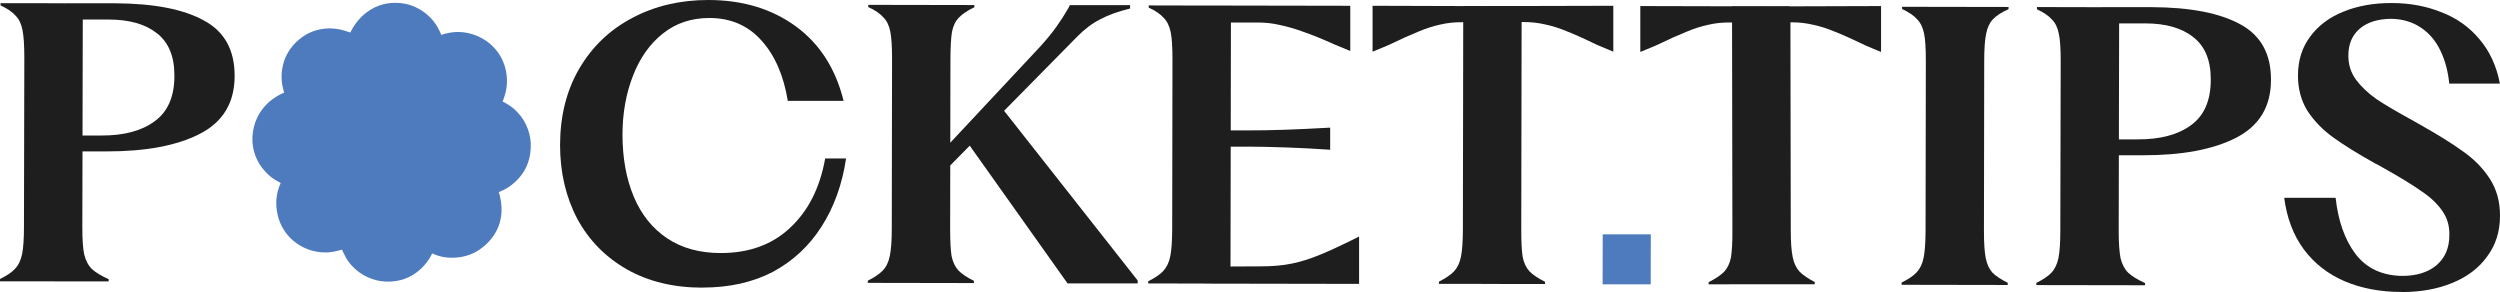 <svg width="214" height="25" viewBox="0 0 214 25" fill="none" xmlns="http://www.w3.org/2000/svg">
<path d="M80.053 13.596L89.065 3.961C89.631 3.332 90.094 2.766 90.448 2.263C90.809 1.76 91.139 1.241 91.454 0.691L91.58 0.44H96.734V0.73C95.713 0.982 94.872 1.281 94.22 1.634C93.505 1.988 92.837 2.491 92.208 3.135L80.241 15.278L80.053 13.581V13.596ZM74.285 24.214V24.026C74.874 23.735 75.299 23.436 75.574 23.145C75.872 22.831 76.069 22.414 76.171 21.888C76.281 21.361 76.336 20.599 76.336 19.593L76.36 5.037C76.36 3.992 76.312 3.214 76.21 2.711C76.108 2.184 75.912 1.776 75.613 1.485C75.346 1.171 74.914 0.872 74.324 0.605V0.416L83.408 0.432V0.62C82.826 0.895 82.386 1.186 82.088 1.501C81.797 1.791 81.593 2.2 81.49 2.727C81.404 3.23 81.365 4.008 81.357 5.053L81.333 19.609C81.333 20.615 81.373 21.377 81.451 21.904C81.561 22.43 81.758 22.847 82.048 23.161C82.339 23.452 82.779 23.75 83.368 24.041V24.23L74.285 24.214ZM82.638 11.938L85.686 9.148L97.386 24.01V24.261H91.383L82.638 11.946V11.938Z" fill="#1E1E1E"/>
<path d="M103.098 22.824L107.907 22.8C108.936 22.8 109.832 22.722 110.61 22.557C111.403 22.392 112.221 22.132 113.061 21.779C113.926 21.425 115.01 20.914 116.338 20.246V24.301L103.098 24.278V22.832V22.824ZM98.289 24.262V24.073C98.871 23.783 99.303 23.492 99.578 23.193C99.868 22.879 100.073 22.462 100.175 21.936C100.285 21.409 100.332 20.647 100.34 19.641L100.363 5.085C100.363 4.04 100.316 3.262 100.214 2.759C100.104 2.232 99.908 1.824 99.617 1.533C99.342 1.218 98.918 0.92 98.328 0.652V0.464L105.369 0.48L105.329 24.278L98.289 24.262ZM113.863 12.819C112.653 12.732 111.403 12.669 110.123 12.622C108.865 12.575 107.789 12.559 106.885 12.552H103.616V11.161H106.885C108.661 11.168 110.987 11.09 113.863 10.925V12.811V12.819ZM115.576 4.362C115.222 4.213 114.79 4.032 114.287 3.828C113.163 3.325 112.252 2.955 111.56 2.72C110.869 2.468 110.209 2.279 109.58 2.146C108.967 1.996 108.315 1.926 107.6 1.926H103.011V0.472L115.584 0.495V4.362H115.576Z" fill="#1E1E1E"/>
<path d="M137.191 20.057H141.309L141.301 24.34H137.184L137.191 20.057Z" fill="#4E7BBE"/>
<path d="M162.777 24.379V24.191C163.359 23.9 163.791 23.609 164.066 23.31C164.357 22.996 164.561 22.579 164.663 22.053C164.773 21.526 164.82 20.764 164.828 19.758L164.852 5.202C164.852 4.157 164.805 3.379 164.702 2.876C164.592 2.349 164.396 1.941 164.105 1.65C163.83 1.336 163.406 1.045 162.817 0.77V0.581L171.931 0.597V0.785C171.326 1.053 170.871 1.351 170.58 1.666C170.305 1.956 170.116 2.365 170.014 2.892C169.904 3.395 169.849 4.173 169.849 5.218L169.826 19.774C169.826 20.78 169.873 21.542 169.975 22.069C170.077 22.595 170.266 23.012 170.541 23.326C170.831 23.617 171.271 23.916 171.861 24.206V24.395L162.777 24.379Z" fill="#1E1E1E"/>
<path d="M179.428 11.93H182.979C184.912 11.938 186.429 11.537 187.545 10.72C188.676 9.902 189.242 8.605 189.242 6.821C189.25 5.163 188.747 3.953 187.741 3.175C186.759 2.396 185.392 2.003 183.632 2.003H179.923V0.612H184.197C187.49 0.628 190.012 1.115 191.772 2.082C193.524 3.025 194.404 4.613 194.396 6.837C194.396 9.124 193.398 10.774 191.403 11.796C189.43 12.802 186.775 13.297 183.419 13.29H179.428V11.93ZM174.312 24.403V24.214C174.902 23.923 175.334 23.633 175.609 23.334C175.9 23.02 176.096 22.603 176.206 22.076C176.308 21.55 176.363 20.787 176.363 19.781L176.395 5.226C176.395 4.181 176.348 3.402 176.238 2.899C176.136 2.373 175.939 1.964 175.648 1.673C175.373 1.359 174.949 1.068 174.36 0.793V0.604L181.4 0.62L181.361 19.797C181.361 20.803 181.416 21.566 181.518 22.092C181.644 22.619 181.864 23.035 182.178 23.35C182.492 23.64 182.972 23.939 183.616 24.23V24.418L174.312 24.403Z" fill="#1E1E1E"/>
<path d="M205.569 24.992C203.762 24.992 202.143 24.686 200.698 24.073C199.275 23.46 198.112 22.556 197.217 21.361C196.313 20.143 195.755 18.666 195.527 16.929H199.928C200.148 18.925 200.721 20.536 201.641 21.754C202.583 22.972 203.911 23.593 205.632 23.617C206.85 23.617 207.824 23.318 208.555 22.713C209.294 22.084 209.663 21.228 209.663 20.135C209.687 19.357 209.49 18.666 209.066 18.06C208.649 17.455 208.068 16.897 207.314 16.394C206.583 15.867 205.499 15.207 204.076 14.406L203.636 14.154L203.322 13.997C201.821 13.156 200.611 12.409 199.715 11.757C198.812 11.105 198.081 10.35 197.515 9.486C196.973 8.605 196.706 7.599 196.706 6.468C196.706 5.171 197.06 4.055 197.751 3.135C198.443 2.192 199.385 1.485 200.58 1.005C201.798 0.502 203.173 0.259 204.705 0.259C206.276 0.259 207.707 0.526 209.003 1.053C210.307 1.556 211.384 2.326 212.24 3.355C213.12 4.385 213.702 5.65 213.993 7.159H209.655C209.553 6.106 209.302 5.171 208.909 4.354C208.508 3.513 207.958 2.852 207.243 2.373C206.536 1.894 205.695 1.634 204.729 1.611C203.581 1.611 202.67 1.886 201.994 2.452C201.342 3.017 201.02 3.78 201.02 4.747C201.012 5.525 201.232 6.216 201.672 6.821C202.112 7.411 202.693 7.969 203.432 8.488C204.186 8.991 205.239 9.611 206.599 10.35L207.039 10.602C208.649 11.506 209.914 12.291 210.842 12.967C211.777 13.62 212.547 14.398 213.128 15.302C213.71 16.206 214.008 17.259 214 18.477C214 19.821 213.631 20.984 212.892 21.966C212.185 22.949 211.187 23.703 209.907 24.222C208.649 24.741 207.204 25 205.569 25V24.992Z" fill="#1E1E1E"/>
<path d="M45.432 12.661C45.385 13.832 44.937 14.799 44.104 15.569C43.688 15.954 43.224 16.245 42.697 16.441C42.729 16.528 42.768 16.669 42.807 16.866C42.988 17.652 42.98 18.398 42.768 19.09C42.564 19.789 42.163 20.402 41.582 20.945C40.922 21.55 40.167 21.911 39.311 22.021C38.455 22.131 37.684 22.021 37.001 21.691C36.749 22.202 36.419 22.65 36.019 23.02C35.186 23.79 34.18 24.151 33.017 24.104C32.483 24.081 31.956 23.955 31.453 23.719C30.943 23.483 30.511 23.169 30.133 22.76C29.843 22.446 29.615 22.116 29.465 21.762C29.403 21.676 29.348 21.542 29.277 21.369L28.852 21.479C28.114 21.668 27.375 21.652 26.637 21.432C25.898 21.212 25.27 20.819 24.751 20.269C24.24 19.711 23.902 19.051 23.745 18.288C23.58 17.526 23.627 16.787 23.871 16.064C23.902 15.97 23.949 15.836 24.028 15.671C23.816 15.545 23.698 15.467 23.651 15.451C23.321 15.27 22.999 15.011 22.7 14.681C22.323 14.28 22.04 13.816 21.852 13.305C21.663 12.787 21.576 12.252 21.608 11.694C21.686 10.515 22.15 9.541 22.983 8.771C23.368 8.425 23.808 8.142 24.319 7.93L24.24 7.615C24.052 6.9 24.059 6.177 24.256 5.438C24.452 4.707 24.853 4.071 25.434 3.528C25.992 3.017 26.621 2.679 27.32 2.53C28.02 2.373 28.742 2.404 29.473 2.617C29.591 2.648 29.764 2.703 29.984 2.782C30.259 2.224 30.613 1.752 31.021 1.359C31.87 0.573 32.876 0.204 34.023 0.243C34.589 0.267 35.115 0.392 35.602 0.628C36.105 0.864 36.529 1.178 36.914 1.587C37.213 1.917 37.441 2.255 37.598 2.601C37.621 2.624 37.684 2.758 37.779 2.994C37.952 2.923 38.085 2.884 38.187 2.868C38.934 2.679 39.672 2.695 40.419 2.923C41.157 3.151 41.794 3.544 42.305 4.094C42.823 4.652 43.153 5.312 43.31 6.067C43.46 6.821 43.42 7.56 43.169 8.283L43.028 8.692C43.193 8.771 43.318 8.841 43.405 8.904C43.735 9.085 44.049 9.336 44.34 9.659C44.717 10.059 45 10.531 45.188 11.058C45.377 11.584 45.463 12.119 45.432 12.645H45.44L45.432 12.661Z" fill="#4E7BBE"/>
<path d="M130.253 1.902H125.161C124.493 1.894 123.865 1.964 123.275 2.106C122.686 2.232 122.073 2.428 121.421 2.703C120.792 2.955 119.912 3.347 118.781 3.89C118.38 4.055 117.956 4.235 117.492 4.424V0.495L130.261 0.534" fill="#1E1E1E"/>
<path d="M123.172 24.301V24.112C123.738 23.821 124.17 23.531 124.461 23.232C124.751 22.918 124.956 22.501 125.058 21.974C125.168 21.448 125.215 20.686 125.223 19.68L125.254 0.88H130.252L130.22 19.687C130.22 20.693 130.259 21.456 130.338 21.982C130.44 22.509 130.644 22.925 130.935 23.24C131.226 23.531 131.666 23.829 132.255 24.12V24.309H128.829L126.598 24.301H123.172Z" fill="#1E1E1E"/>
<path d="M125.34 0.527L138.1 0.495V4.424C137.645 4.235 137.213 4.062 136.82 3.89C135.688 3.347 134.808 2.947 134.18 2.703C133.527 2.428 132.915 2.232 132.325 2.106C131.736 1.964 131.107 1.886 130.439 1.886H125.348" fill="#1E1E1E"/>
<path d="M148.258 0.558L161.018 0.519V4.447C160.563 4.259 160.131 4.086 159.738 3.913C158.606 3.371 157.726 2.97 157.098 2.727C156.445 2.452 155.832 2.255 155.243 2.129C154.654 1.988 154.025 1.909 153.357 1.909H148.266" fill="#1E1E1E"/>
<path d="M151.915 24.332H149.684L146.258 24.34V24.151C146.847 23.86 147.279 23.562 147.578 23.271C147.869 22.957 148.073 22.54 148.175 22.014C148.254 21.487 148.301 20.725 148.293 19.719L148.262 0.919H153.259L153.29 19.711C153.29 20.717 153.345 21.479 153.455 22.006C153.557 22.532 153.762 22.949 154.053 23.263C154.343 23.554 154.775 23.845 155.341 24.143V24.332H151.915Z" fill="#1E1E1E"/>
<path d="M153.171 1.925H148.079C147.411 1.917 146.783 1.988 146.193 2.129C145.604 2.255 144.991 2.452 144.339 2.727C143.71 2.978 142.83 3.371 141.699 3.913C141.298 4.078 140.874 4.259 140.41 4.447V0.519L153.179 0.55" fill="#1E1E1E"/>
<path d="M5.115 11.6H8.667C10.592 11.608 12.116 11.207 13.224 10.389C14.364 9.572 14.929 8.275 14.929 6.491C14.937 4.833 14.434 3.623 13.428 2.844C12.446 2.066 11.071 1.673 9.311 1.673H5.602L5.61 0.282H9.885C13.169 0.298 15.699 0.785 17.452 1.752C19.212 2.695 20.092 4.283 20.084 6.507C20.084 8.794 19.086 10.444 17.09 11.466C15.118 12.472 12.454 12.967 9.107 12.96H5.115V11.6ZM0 24.073V23.884C0.589 23.593 1.021 23.302 1.289 23.004C1.587 22.689 1.784 22.273 1.894 21.746C1.996 21.22 2.051 20.457 2.051 19.451L2.082 4.896C2.082 3.85 2.027 3.072 1.925 2.569C1.823 2.043 1.626 1.634 1.336 1.343C1.061 1.029 0.629 0.73 0.047 0.463V0.274H3.473L7.088 0.29L7.048 19.467C7.048 20.473 7.095 21.235 7.205 21.762C7.331 22.289 7.543 22.705 7.858 23.02C8.172 23.318 8.659 23.609 9.303 23.9V24.088H5.532L3.426 24.081H0V24.073Z" fill="#1E1E1E"/>
<path d="M60.144 24.623C57.677 24.623 55.516 24.105 53.677 23.067C51.831 22.014 50.409 20.568 49.411 18.721C48.429 16.851 47.941 14.744 47.941 12.402C47.949 9.911 48.499 7.726 49.592 5.863C50.699 3.977 52.216 2.539 54.125 1.533C56.05 0.511 58.219 0 60.631 0C63.562 0 66.061 0.754 68.112 2.248C70.162 3.741 71.53 5.871 72.213 8.637H67.436C67.082 6.468 66.336 4.747 65.181 3.466C64.034 2.185 62.549 1.54 60.726 1.54C59.17 1.54 57.842 1.988 56.726 2.884C55.618 3.765 54.77 4.967 54.18 6.492C53.591 8.001 53.292 9.667 53.285 11.49C53.285 13.526 53.607 15.302 54.251 16.835C54.895 18.367 55.846 19.554 57.103 20.395C58.361 21.236 59.893 21.66 61.692 21.66C64.12 21.66 66.1 20.945 67.632 19.499C69.188 18.053 70.186 16.08 70.634 13.565H72.425C72.088 15.813 71.38 17.754 70.312 19.413C69.259 21.063 67.868 22.352 66.155 23.272C64.434 24.168 62.431 24.616 60.144 24.616V24.623Z" fill="#1E1E1E"/>
</svg>
